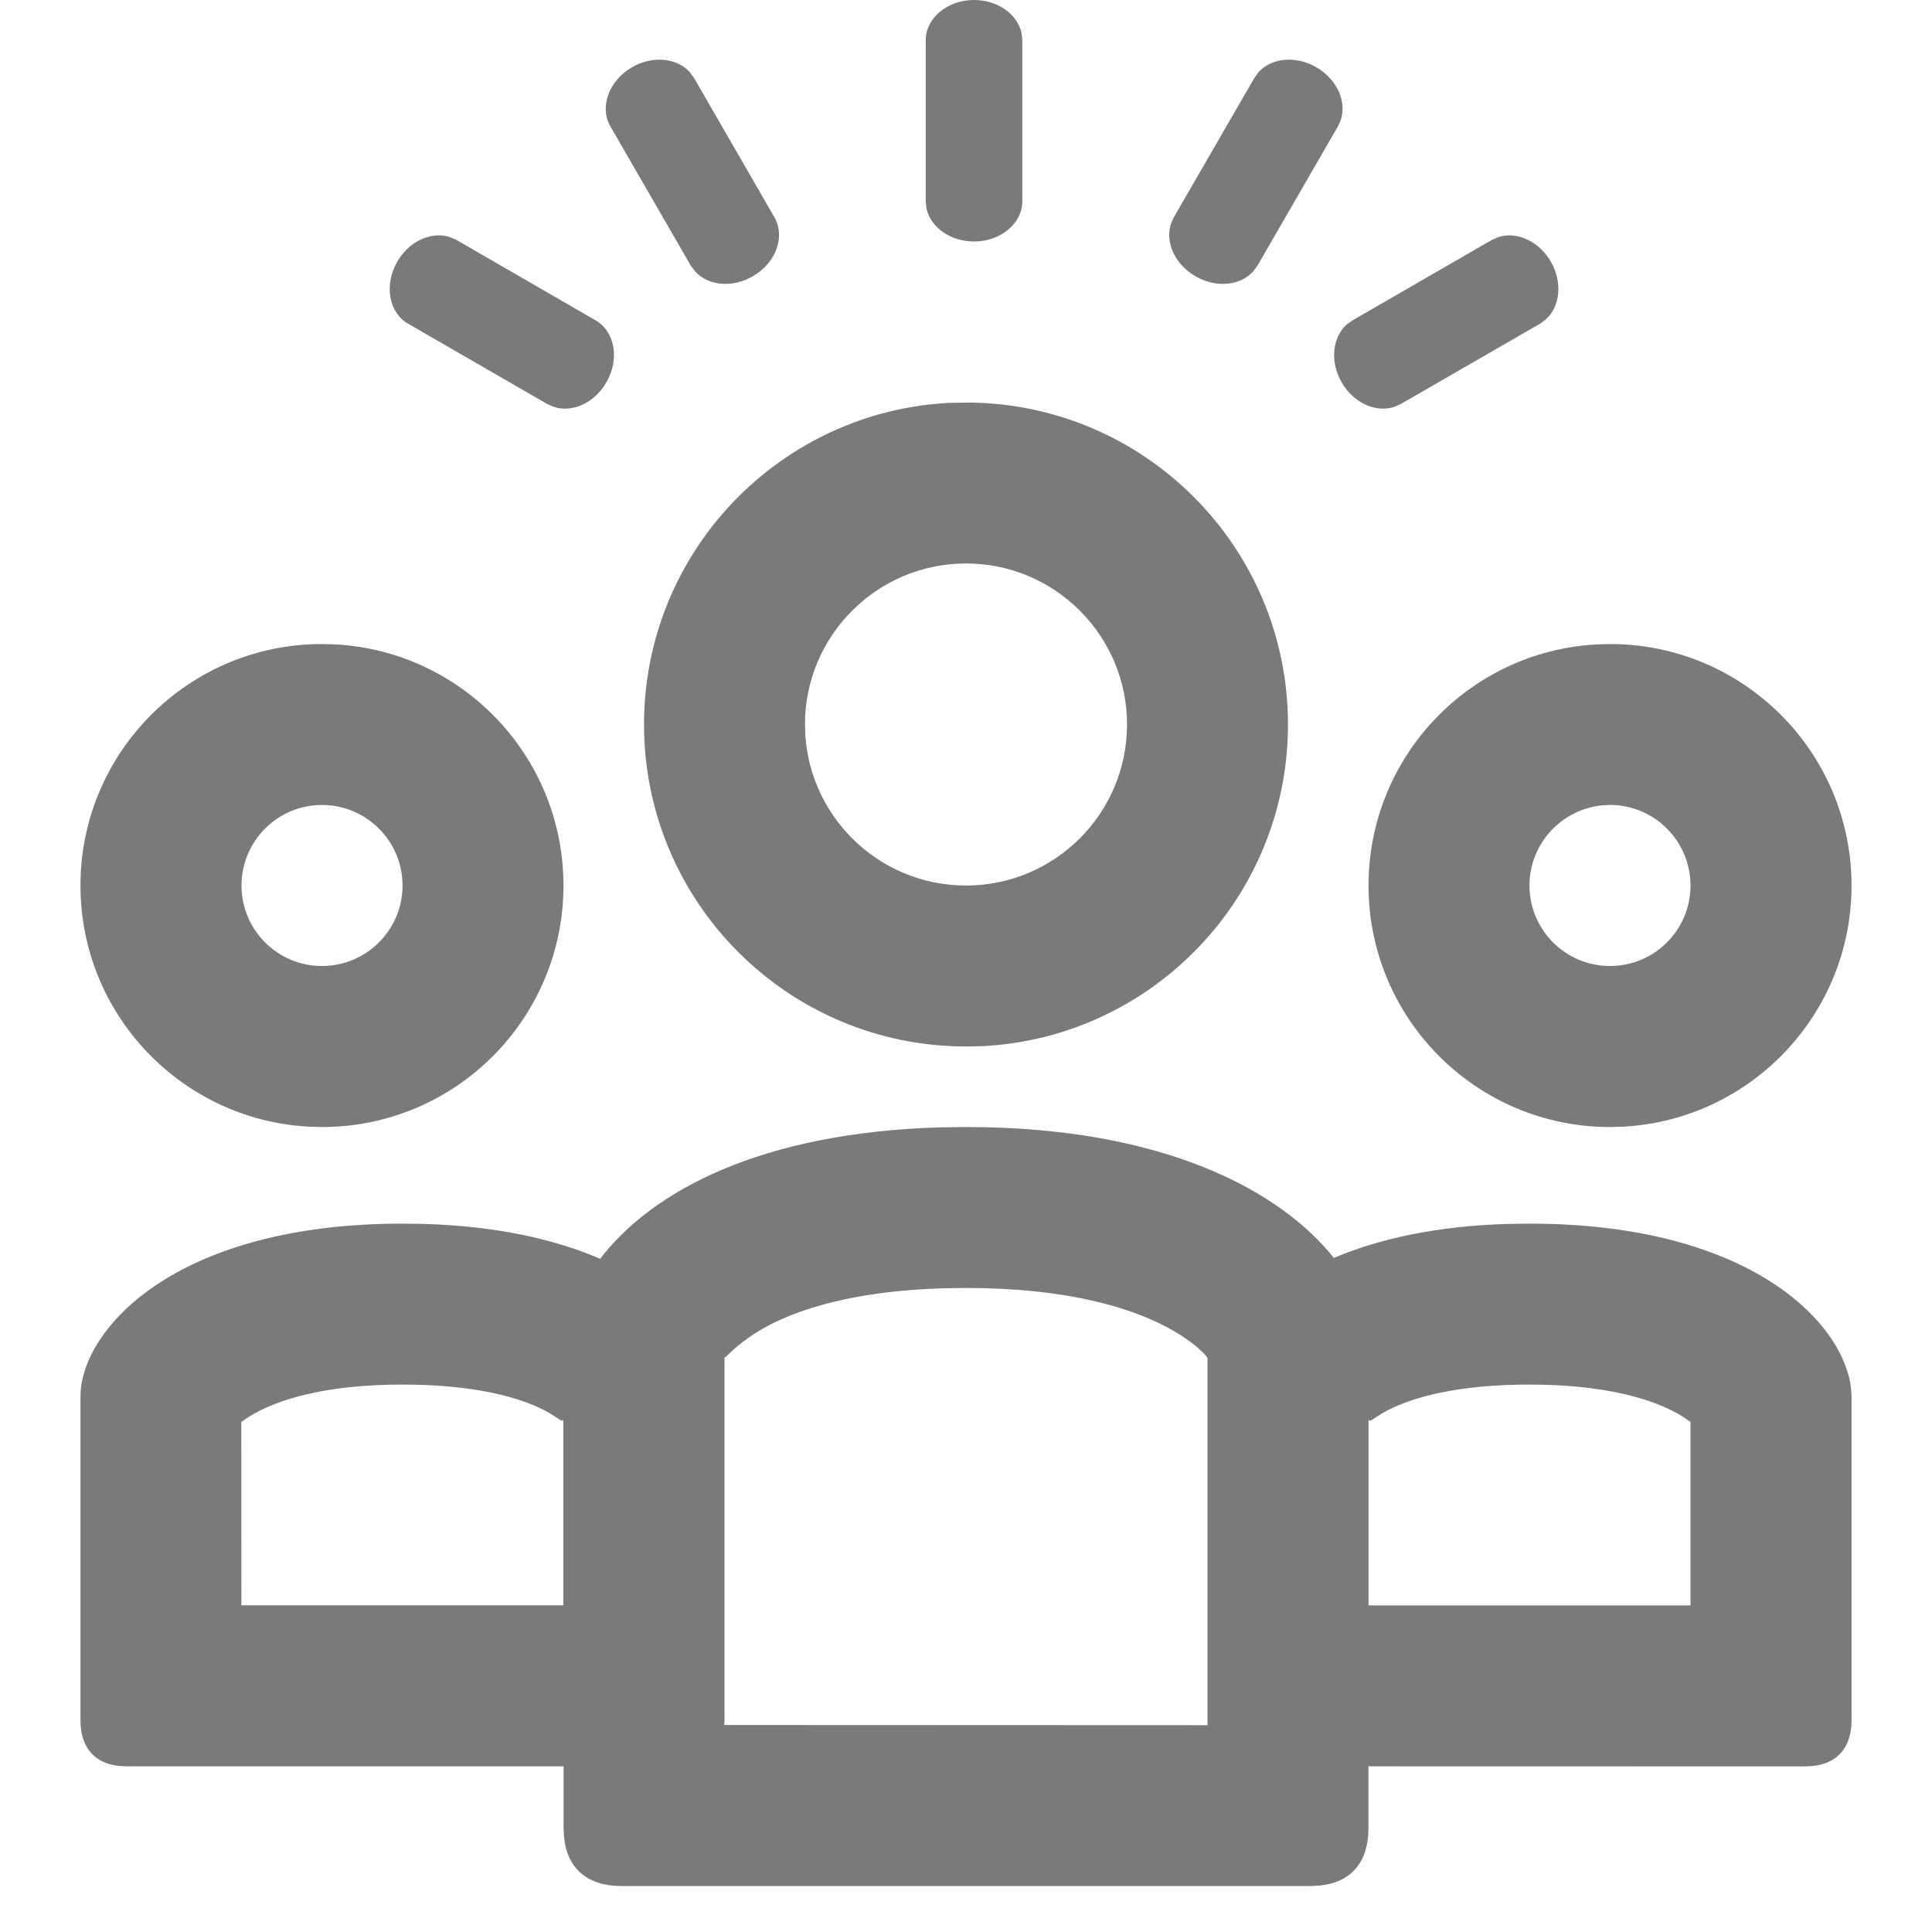 <svg xmlns="http://www.w3.org/2000/svg" width="20" height="20" viewBox="0 0 20 20">
    <path fill="#7A7A7A" fill-rule="evenodd" d="M10 11.667c2.057 0 3.26.666 3.808 1.355.461-.196 1.056-.33 1.8-.352l.225-.003c2.304 0 3.27 1.045 3.33 1.722l.004.067v3.354c0 .27-.138.44-.389.47l-.088.006-4.524-.001v.644c0 .343-.177.557-.502.59l-.093.005H6.43c-.352 0-.56-.186-.591-.505l-.005-.09v-.644H1.31l-.088-.005c-.251-.03-.389-.2-.389-.47v-3.354l.003-.067c.06-.677 1.027-1.722 3.33-1.722l.227.003c.754.023 1.355.16 1.82.361.532-.696 1.656-1.31 3.536-1.361l.251-.003zM7.5 17.81l-.003.033.001.014 5.002.002V14.057l-.014-.02c-.04-.046-.097-.098-.171-.152l-.08-.055c-.463-.3-1.21-.497-2.235-.497-1.058 0-1.807.204-2.244.51-.178.125-.24.209-.253.21l-.003-.005v3.762zm8.333-3.477c-.716 0-1.224.122-1.526.298l-.078.05c-.044.031-.058.036-.062.008v1.93H17.5V14.72l-.064-.045c-.314-.202-.847-.342-1.604-.342zm-11.666 0c-.757 0-1.29.14-1.604.342l-.065.045.001 1.898h3.333v-1.925c-.003.017-.012.019-.033.006l-.028-.018-.078-.05c-.302-.176-.81-.298-1.526-.298zm12.5-7.666c1.38 0 2.5 1.119 2.5 2.5 0 1.333-1.044 2.422-2.358 2.496l-.142.004c-1.381 0-2.5-1.12-2.5-2.5 0-1.333 1.043-2.423 2.358-2.496l.142-.004zm-13.334 0l.142.004c1.315.073 2.358 1.163 2.358 2.496 0 1.38-1.119 2.5-2.5 2.5l-.142-.004C1.877 11.589.833 10.5.833 9.167c0-1.381 1.12-2.5 2.5-2.5zM10 4.167c1.84 0 3.333 1.492 3.333 3.333 0 1.785-1.403 3.243-3.167 3.33l-.166.003c-1.84 0-3.333-1.492-3.333-3.333 0-1.785 1.403-3.243 3.167-3.33L10 4.168zm6.667 4.166c-.46 0-.834.374-.834.834 0 .46.374.833.834.833.46 0 .833-.373.833-.833 0-.46-.373-.834-.833-.834zm-13.334 0c-.46 0-.833.374-.833.834 0 .46.373.833.833.833.46 0 .834-.373.834-.833 0-.46-.374-.834-.834-.834zM10 5.833c-.92 0-1.667.747-1.667 1.667S9.08 9.167 10 9.167s1.667-.747 1.667-1.667S10.92 5.833 10 5.833zm-5.346-3.38l.07.03 1.443.834c.199.115.249.402.11.641-.122.213-.352.316-.541.255l-.07-.03-1.443-.833c-.199-.115-.249-.403-.11-.642.122-.212.352-.315.541-.255zm11.4.255c.123.213.097.463-.05.597l-.06.045-1.444.833-.069.03c-.19.061-.42-.042-.542-.255-.123-.212-.097-.463.05-.597L14 3.317l1.443-.833.07-.03c.189-.061.418.042.541.254zM7.14.746l.044.06.833 1.444c.115.2.015.473-.224.61-.213.124-.463.098-.597-.05l-.045-.06-.833-1.443c-.115-.2-.014-.473.225-.611.212-.123.463-.097.597.05zm6.486-.05c.213.123.316.352.255.542l-.03.069-.834 1.443-.044.06c-.134.148-.384.174-.597.05-.213-.122-.316-.352-.255-.541l.03-.069.834-1.443.044-.061c.134-.147.384-.173.597-.05zM10.083 0c.246 0 .45.147.492.342l.008.075v1.666c0 .23-.224.417-.5.417-.245 0-.45-.147-.492-.342l-.008-.075V.417c0-.23.224-.417.5-.417z"/>
</svg>
